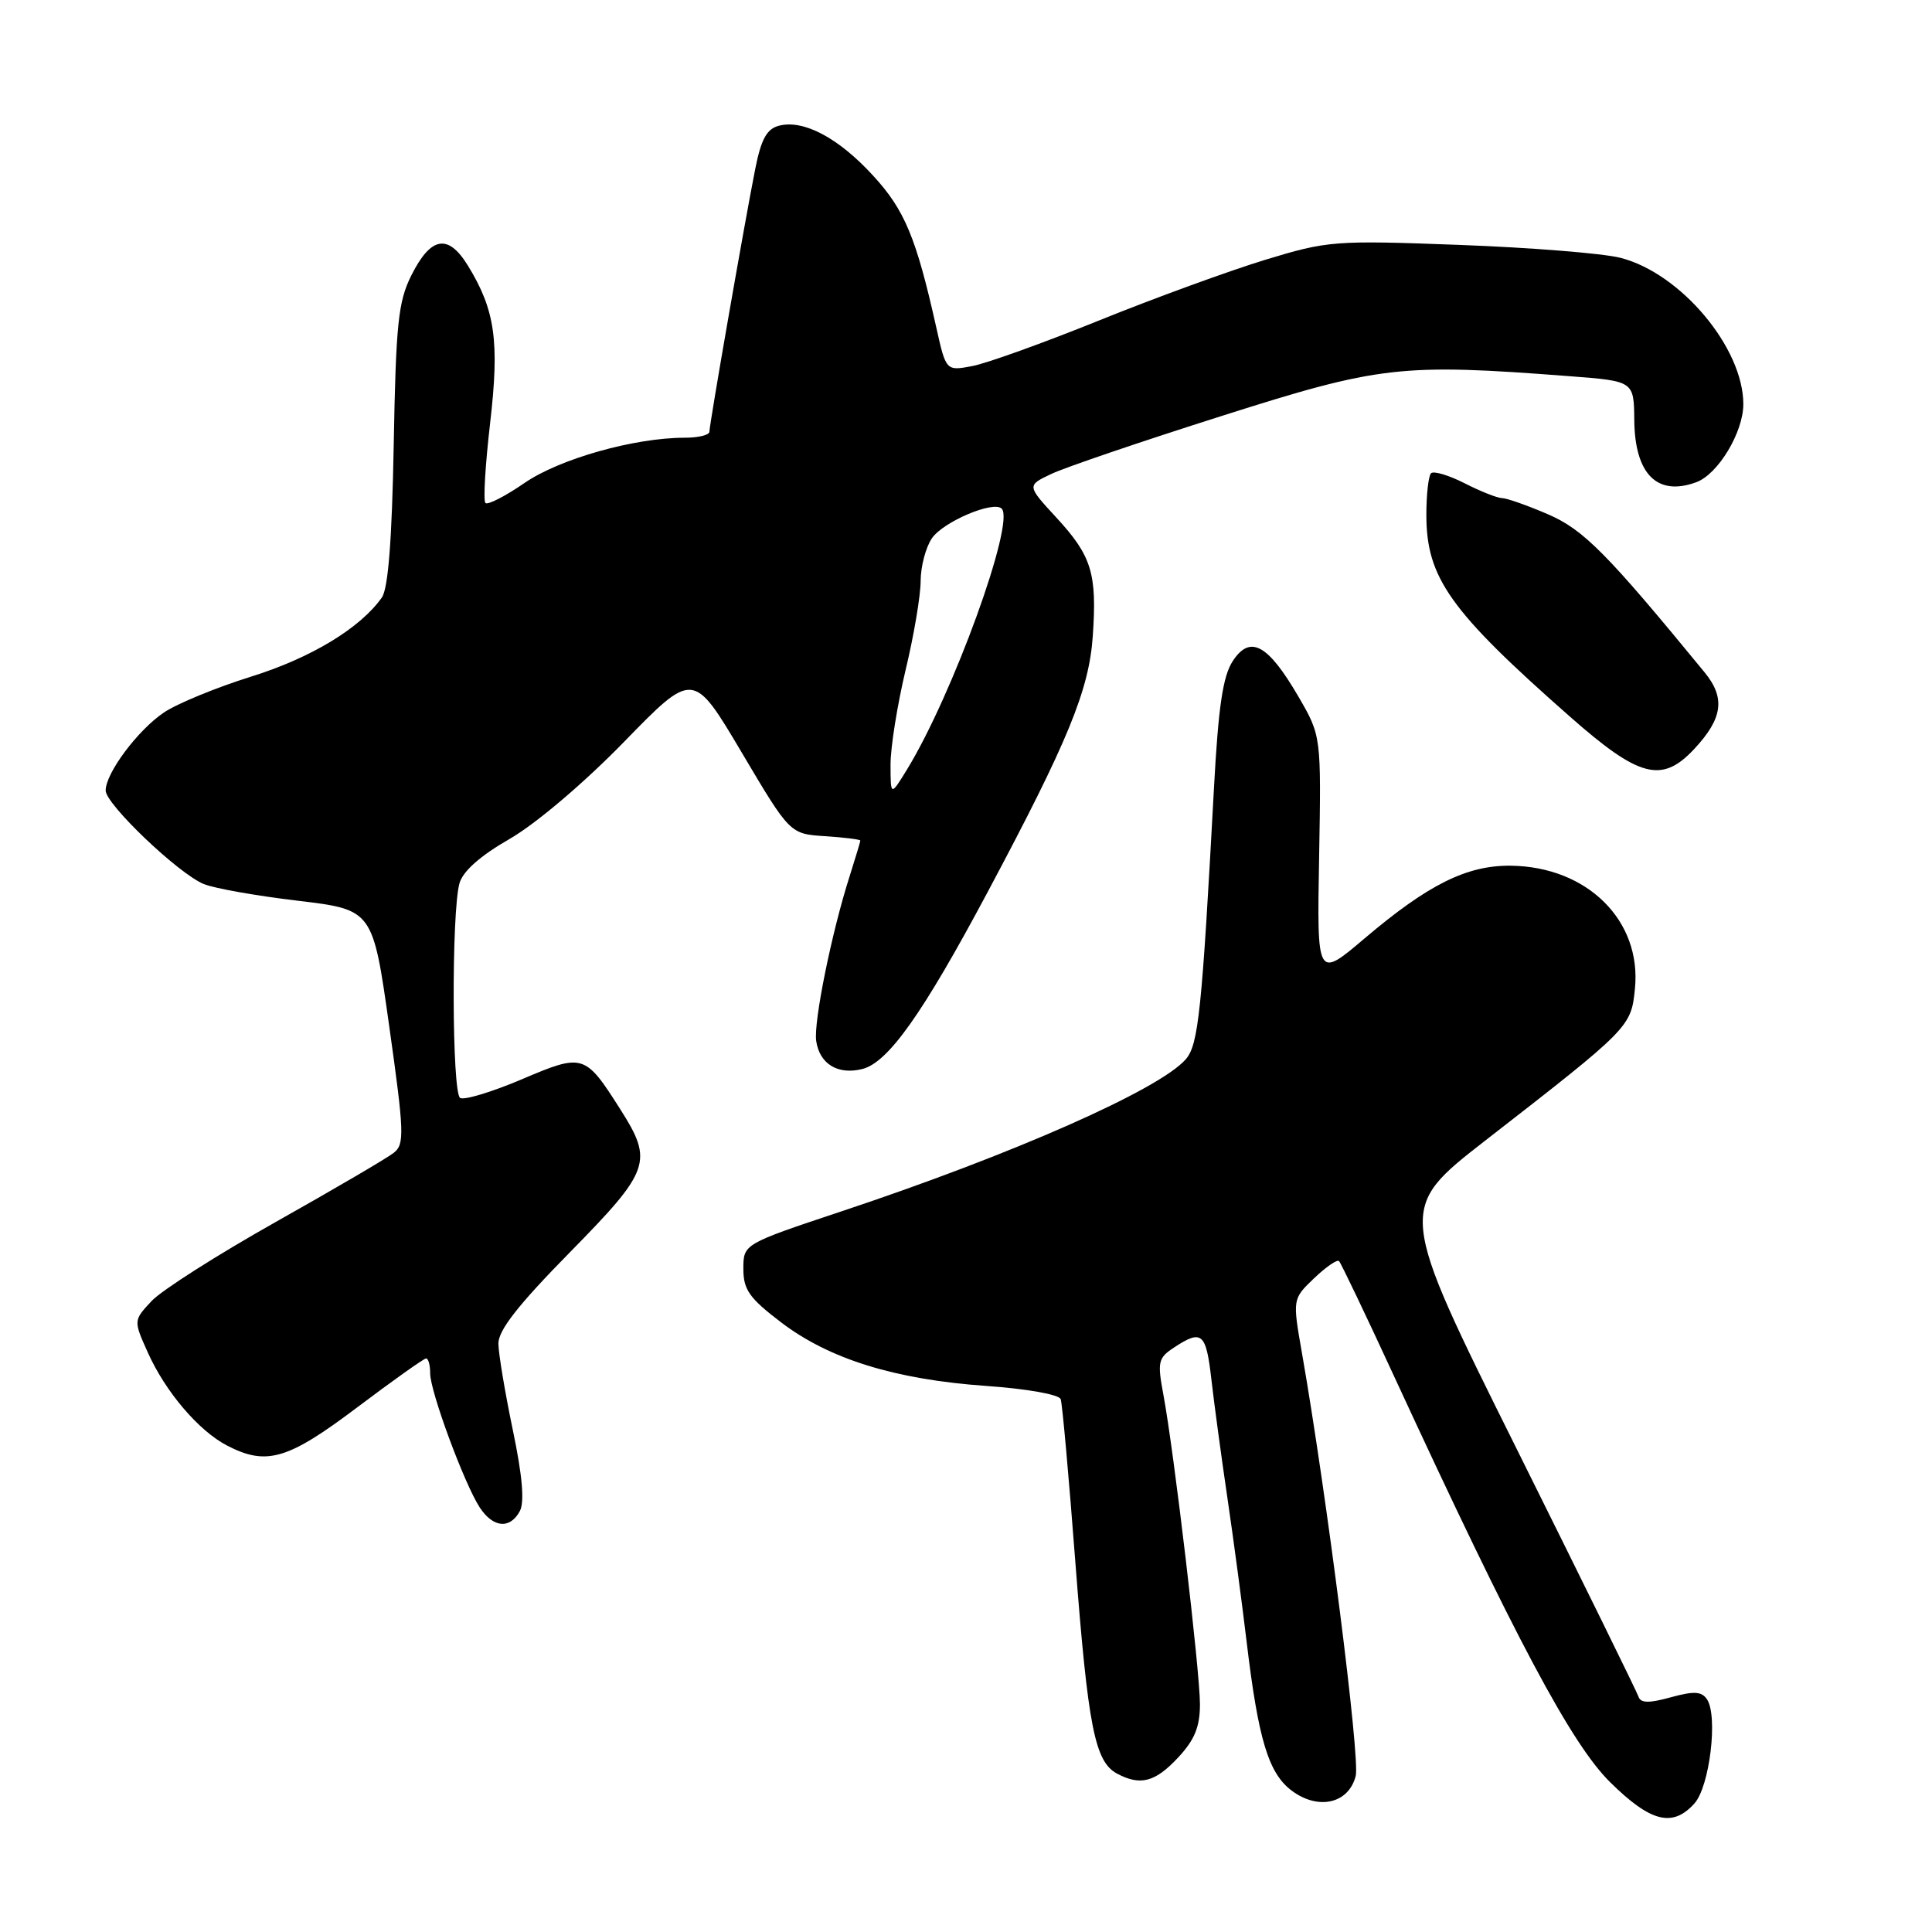 <?xml version="1.0" encoding="UTF-8" standalone="no"?>
<!DOCTYPE svg PUBLIC "-//W3C//DTD SVG 1.1//EN" "http://www.w3.org/Graphics/SVG/1.1/DTD/svg11.dtd" >
<svg xmlns="http://www.w3.org/2000/svg" xmlns:xlink="http://www.w3.org/1999/xlink" version="1.1" viewBox="0 0 256 256">
 <g >
 <path fill="currentColor"
d=" M 224.51 238.98 C 226.54 236.75 227.67 227.36 226.18 225.16 C 225.47 224.11 224.45 224.06 221.39 224.90 C 218.50 225.70 217.40 225.68 217.11 224.82 C 216.90 224.18 209.62 209.38 200.94 191.93 C 185.15 160.20 185.15 160.20 196.82 151.12 C 216.03 136.19 216.13 136.08 216.64 130.98 C 217.53 121.97 210.31 114.83 200.18 114.71 C 194.36 114.65 189.25 117.19 180.83 124.33 C 174.50 129.70 174.50 129.70 174.79 113.60 C 175.07 97.50 175.07 97.50 172.04 92.29 C 168.00 85.36 165.65 84.08 163.35 87.59 C 162.04 89.59 161.44 93.63 160.86 104.36 C 159.26 134.02 158.80 138.43 157.12 140.36 C 153.62 144.38 134.20 152.96 111.50 160.51 C 98.50 164.84 98.50 164.84 98.50 168.13 C 98.50 170.90 99.29 172.01 103.50 175.22 C 109.89 180.09 118.61 182.79 130.64 183.64 C 136.09 184.02 140.34 184.78 140.55 185.40 C 140.76 186.01 141.63 195.72 142.49 207.00 C 144.17 228.85 145.07 233.43 148.01 235.01 C 151.10 236.66 153.06 236.15 156.10 232.89 C 158.29 230.55 159.00 228.82 159.00 225.82 C 159.00 221.44 155.55 192.24 154.15 184.78 C 153.34 180.44 153.46 179.93 155.60 178.53 C 159.25 176.13 159.81 176.61 160.51 182.75 C 160.87 185.91 161.83 193.00 162.64 198.50 C 163.45 204.00 164.59 212.55 165.18 217.50 C 166.73 230.50 168.08 234.97 171.17 237.28 C 174.70 239.91 178.72 238.98 179.64 235.31 C 180.23 232.94 175.81 198.15 172.52 179.31 C 171.26 172.12 171.26 172.12 174.12 169.38 C 175.69 167.88 177.18 166.85 177.43 167.10 C 177.68 167.35 181.00 174.29 184.80 182.53 C 200.82 217.20 208.23 231.11 213.36 236.16 C 218.72 241.45 221.62 242.18 224.51 238.98 Z  M 68.88 200.23 C 69.52 199.02 69.22 195.55 67.95 189.48 C 66.92 184.54 66.06 179.40 66.04 178.06 C 66.01 176.29 68.63 172.94 75.50 165.95 C 86.20 155.06 86.60 153.91 82.17 146.95 C 77.51 139.62 77.27 139.55 69.10 143.03 C 65.16 144.70 61.50 145.81 60.97 145.48 C 59.88 144.81 59.81 120.89 60.88 117.05 C 61.33 115.44 63.63 113.40 67.53 111.16 C 70.99 109.17 77.36 103.77 82.68 98.31 C 91.86 88.88 91.86 88.88 98.27 99.69 C 104.67 110.50 104.67 110.50 109.34 110.80 C 111.90 110.97 114.00 111.23 114.00 111.38 C 114.00 111.52 113.36 113.64 112.59 116.07 C 110.19 123.56 107.79 135.44 108.15 137.93 C 108.60 140.99 111.02 142.46 114.26 141.65 C 117.69 140.79 122.27 134.32 130.89 118.16 C 141.51 98.24 144.31 91.44 144.80 84.28 C 145.37 75.99 144.66 73.67 140.00 68.61 C 136.06 64.34 136.06 64.34 139.28 62.81 C 141.05 61.96 151.19 58.51 161.81 55.14 C 182.84 48.45 185.61 48.13 208.00 49.85 C 216.50 50.50 216.50 50.50 216.55 55.66 C 216.62 62.84 219.59 65.81 224.78 63.89 C 227.66 62.82 230.99 57.29 231.00 53.57 C 231.01 46.09 222.71 36.20 214.71 34.16 C 212.39 33.57 202.79 32.80 193.36 32.45 C 176.78 31.83 175.94 31.90 167.60 34.44 C 162.87 35.89 152.98 39.49 145.64 42.46 C 138.30 45.43 130.73 48.15 128.82 48.51 C 125.35 49.16 125.35 49.16 124.05 43.33 C 121.40 31.48 119.87 27.81 115.68 23.26 C 111.09 18.25 106.46 15.81 103.21 16.66 C 101.60 17.08 100.86 18.44 100.08 22.35 C 98.67 29.44 94.00 56.24 94.00 57.21 C 94.00 57.64 92.54 58.00 90.75 58.00 C 84.06 58.00 74.17 60.79 69.51 63.99 C 66.95 65.75 64.62 66.95 64.32 66.65 C 64.02 66.35 64.30 61.61 64.94 56.10 C 66.20 45.23 65.62 41.09 61.99 35.18 C 59.37 30.93 57.09 31.33 54.50 36.50 C 52.76 39.98 52.46 42.92 52.17 58.95 C 51.94 71.51 51.44 77.96 50.60 79.17 C 47.75 83.22 41.23 87.17 33.29 89.65 C 28.68 91.09 23.47 93.23 21.72 94.41 C 18.26 96.74 14.00 102.44 14.00 104.75 C 14.00 106.56 23.64 115.76 27.00 117.14 C 28.38 117.71 33.98 118.70 39.45 119.35 C 49.40 120.54 49.40 120.54 51.58 136.02 C 53.56 150.08 53.62 151.62 52.18 152.75 C 51.32 153.44 44.28 157.56 36.55 161.91 C 28.82 166.26 21.42 170.97 20.09 172.39 C 17.68 174.97 17.68 174.97 19.59 179.22 C 21.92 184.42 26.34 189.61 30.10 191.55 C 35.32 194.25 38.13 193.42 47.31 186.50 C 52.05 182.93 56.17 180.00 56.46 180.00 C 56.76 180.00 57.00 180.89 57.00 181.98 C 57.00 184.38 61.53 196.63 63.57 199.75 C 65.34 202.45 67.58 202.65 68.88 200.23 Z  M 224.49 99.25 C 228.28 95.19 228.65 92.48 225.86 89.08 C 212.89 73.27 209.82 70.17 205.08 68.13 C 202.36 66.96 199.63 66.00 199.02 66.00 C 198.42 66.00 196.19 65.12 194.08 64.04 C 191.97 62.97 189.97 62.37 189.62 62.71 C 189.28 63.05 189.00 65.53 189.00 68.21 C 189.00 76.56 192.10 80.93 207.97 94.91 C 217.21 103.06 220.20 103.84 224.49 99.25 Z  M 118.00 101.31 C 118.00 99.01 118.90 93.39 119.99 88.81 C 121.09 84.24 121.99 78.91 121.99 76.97 C 122.00 75.03 122.68 72.48 123.50 71.30 C 125.03 69.11 131.65 66.31 132.73 67.40 C 134.54 69.21 126.21 92.15 120.16 102.00 C 118.01 105.50 118.01 105.50 118.00 101.31 Z "/>
</g>
</svg>